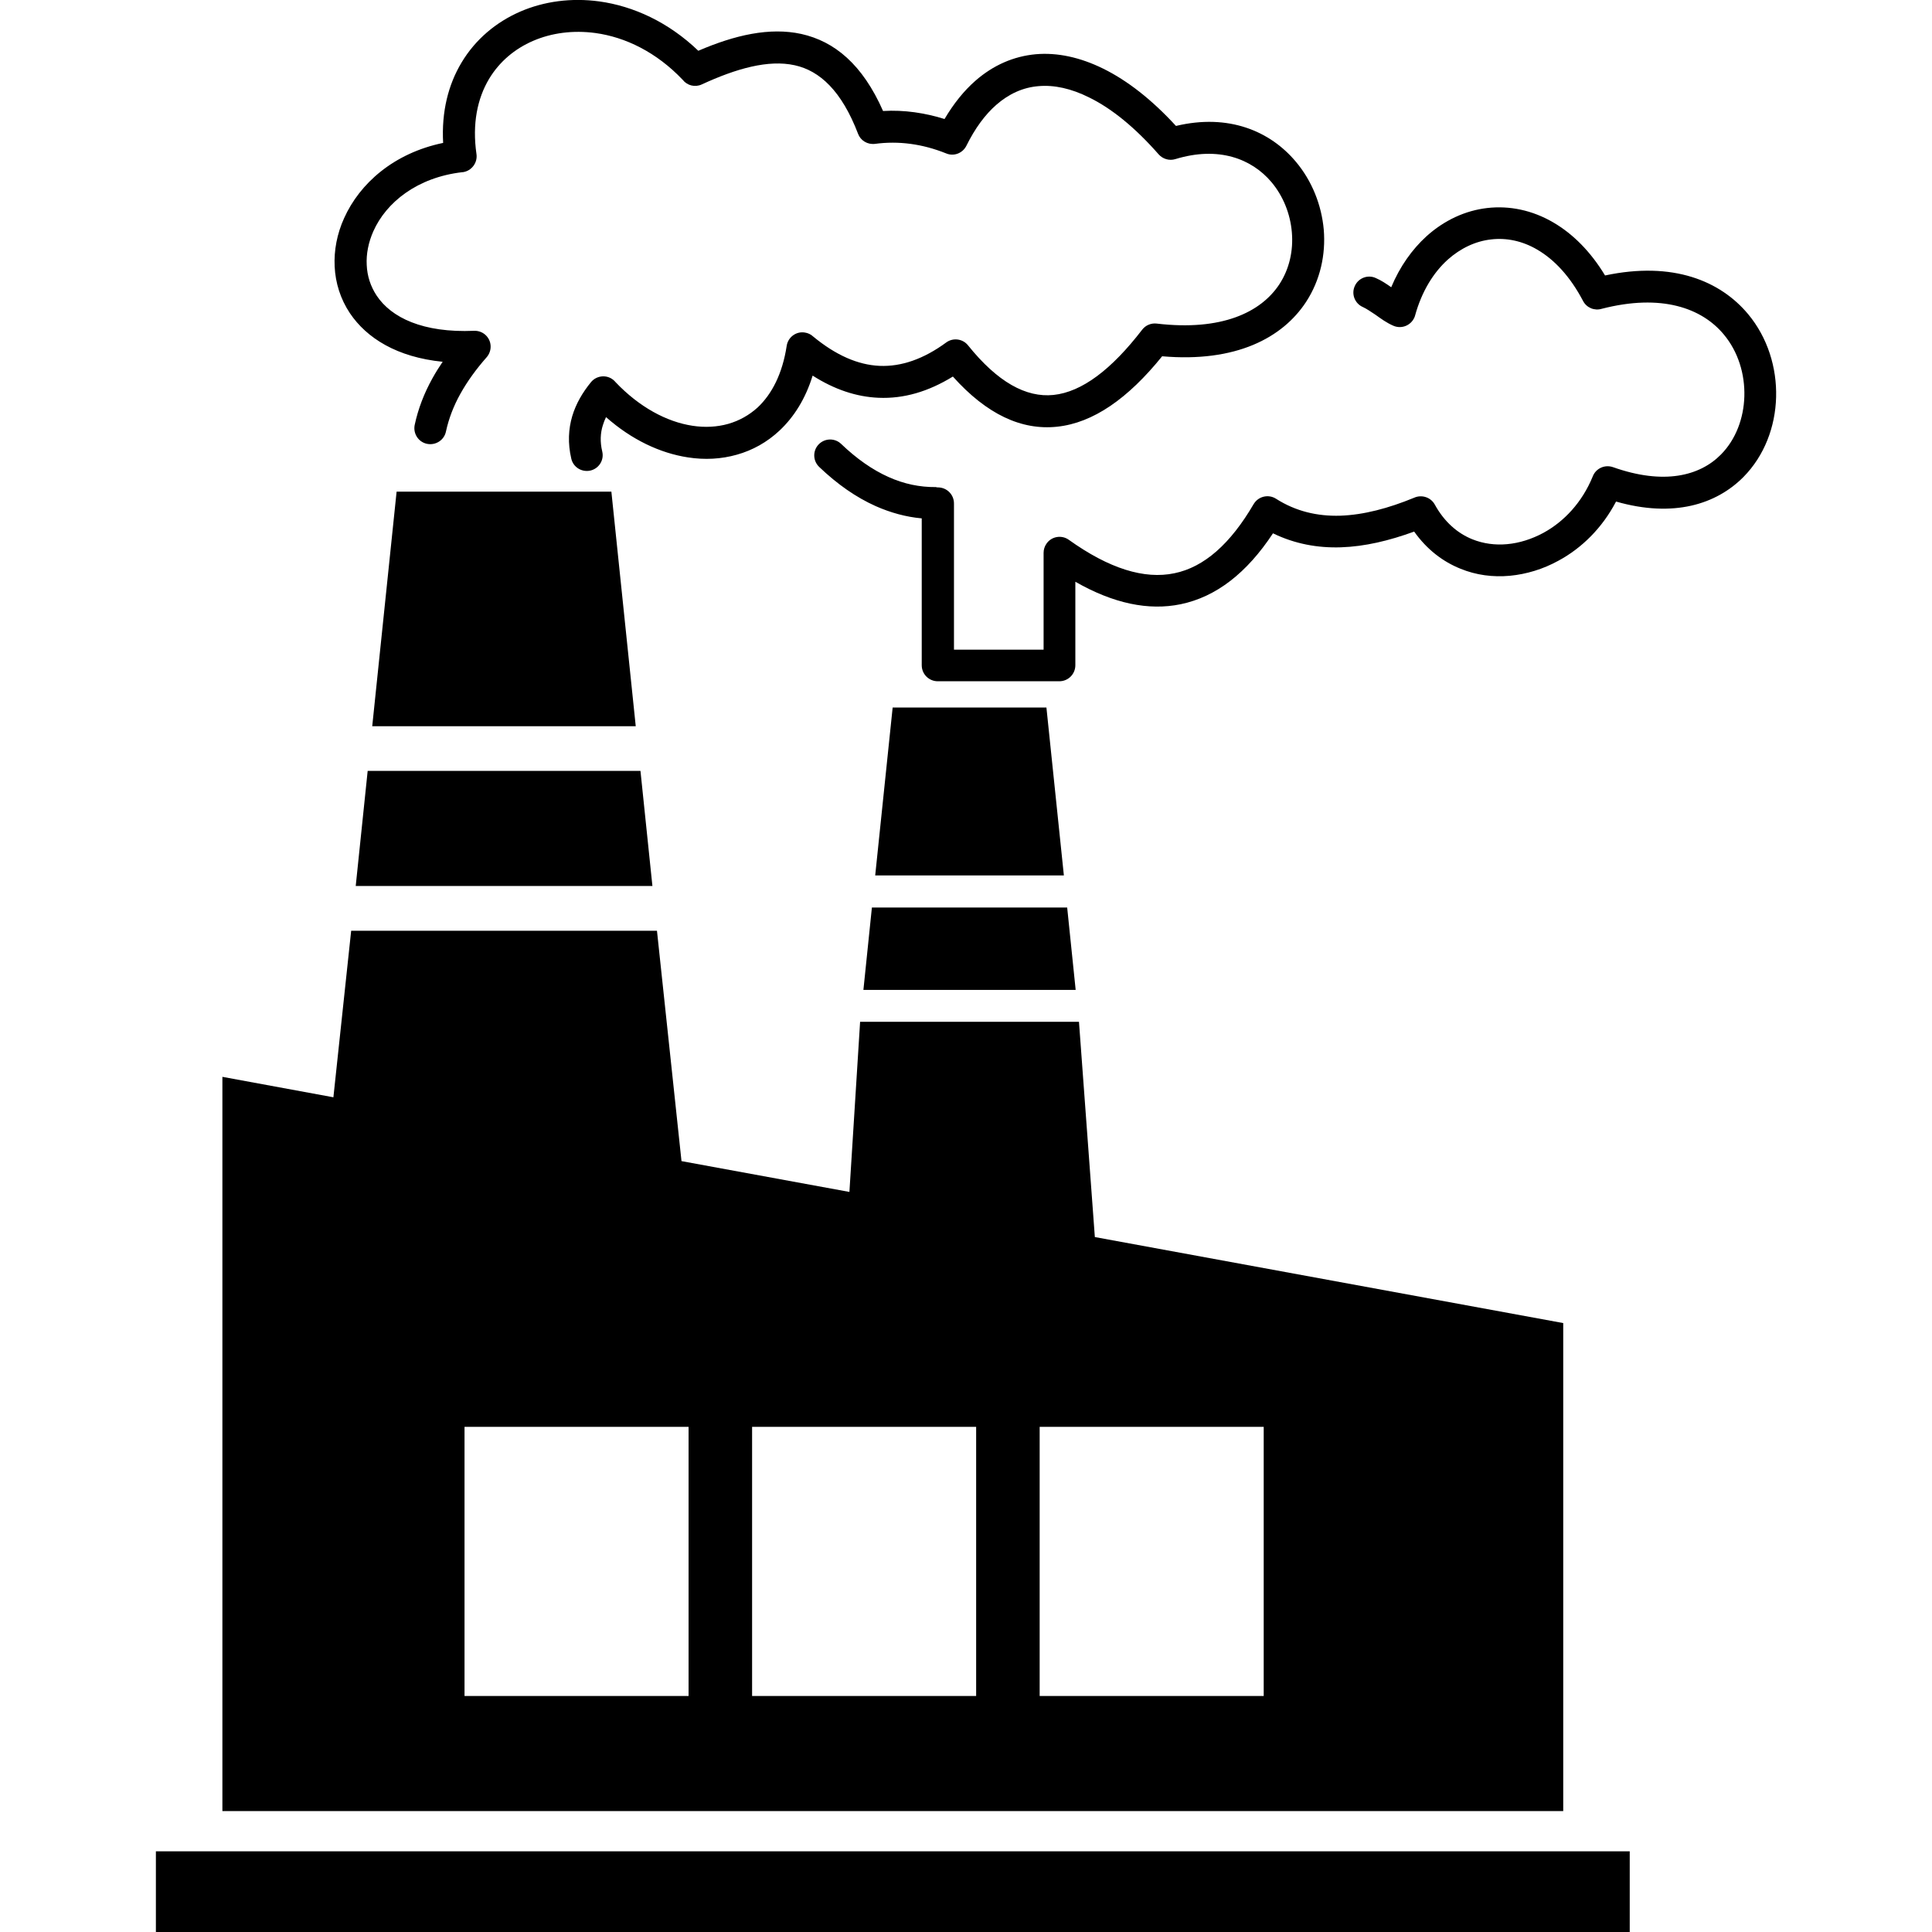 <?xml version="1.0" encoding="utf-8"?><svg version="1.1" id="Layer_1" xmlns="http://www.w3.org/2000/svg" width="32" height="32" xmlns:xlink="http://www.w3.org/1999/xlink" x="0px" y="0px" viewBox="0 0 103.05 122.88" style="enable-background:new 0 0 103.05 122.88" xml:space="preserve"><g><path d="M28.39,28.72c0.13,0.55-0.22,1.09-0.76,1.21c-0.55,0.12-1.09-0.22-1.21-0.76c-0.23-0.99-0.18-1.88,0.06-2.7 c0.24-0.8,0.66-1.51,1.19-2.16c0.35-0.43,0.99-0.5,1.42-0.15c0.05,0.04,0.1,0.09,0.14,0.14c1.51,1.59,3.25,2.53,4.9,2.78 c0.79,0.12,1.56,0.08,2.27-0.12c0.7-0.2,1.33-0.55,1.88-1.05c0.9-0.85,1.57-2.14,1.84-3.91c0.08-0.55,0.6-0.94,1.15-0.85 c0.21,0.03,0.39,0.12,0.53,0.25c1.44,1.19,2.85,1.81,4.23,1.87c1.39,0.06,2.81-0.44,4.24-1.49c0.44-0.32,1.05-0.23,1.38,0.18l0,0 c1.88,2.34,3.69,3.34,5.44,3.16c1.82-0.19,3.7-1.63,5.64-4.15c0.22-0.29,0.58-0.43,0.92-0.39v0c4.14,0.49,6.63-0.72,7.8-2.49 c0.65-0.99,0.9-2.16,0.8-3.32c-0.1-1.17-0.55-2.3-1.3-3.19c-1.25-1.48-3.36-2.3-6.11-1.46c-0.39,0.12-0.8-0.01-1.06-0.3l0,0 c-1.5-1.71-2.99-2.92-4.42-3.62c-1.14-0.57-2.23-0.81-3.23-0.72c-0.97,0.08-1.87,0.48-2.68,1.19c-0.71,0.62-1.35,1.49-1.9,2.6 c-0.24,0.48-0.8,0.69-1.28,0.49l0,0c-0.77-0.31-1.53-0.51-2.28-0.61c-0.75-0.1-1.5-0.1-2.25,0c-0.48,0.06-0.92-0.21-1.08-0.64l0,0 c-1.04-2.72-2.43-4.01-4.03-4.36c-1.68-0.37-3.72,0.21-5.91,1.22c-0.43,0.2-0.93,0.07-1.21-0.29c-1.67-1.76-3.65-2.72-5.56-2.98 c-1.41-0.19-2.78-0.01-3.96,0.5c-1.16,0.5-2.14,1.32-2.8,2.42c-0.74,1.24-1.08,2.85-0.8,4.78c0.08,0.55-0.31,1.07-0.86,1.15 l-0.03,0v0c-2.88,0.33-4.85,1.92-5.67,3.76c-0.31,0.7-0.46,1.44-0.42,2.15c0.03,0.69,0.24,1.35,0.63,1.94 c0.93,1.4,2.94,2.38,6.2,2.24c0.56-0.02,1.03,0.41,1.05,0.97c0.01,0.27-0.09,0.53-0.26,0.72c-0.66,0.75-1.22,1.52-1.66,2.31 c-0.43,0.77-0.74,1.57-0.92,2.4c-0.11,0.55-0.65,0.9-1.2,0.79c-0.55-0.11-0.9-0.65-0.79-1.2c0.22-1.03,0.6-2.02,1.13-2.97 c0.2-0.36,0.41-0.7,0.65-1.05c-2.9-0.29-4.83-1.5-5.9-3.09c-0.6-0.9-0.92-1.92-0.97-2.97c-0.05-1.02,0.15-2.08,0.6-3.07 c0.99-2.21,3.16-4.14,6.3-4.79c-0.11-1.99,0.33-3.71,1.17-5.11c0.88-1.47,2.19-2.57,3.73-3.24c1.52-0.66,3.26-0.89,5.03-0.65 c2.17,0.3,4.39,1.31,6.3,3.14c2.32-1,4.54-1.51,6.55-1.07c2.11,0.47,3.89,1.93,5.2,4.9c0.67-0.04,1.34-0.01,2,0.08 c0.64,0.09,1.28,0.23,1.91,0.43c0.58-0.98,1.23-1.79,1.96-2.43c1.14-1,2.44-1.56,3.84-1.69c1.37-0.12,2.82,0.19,4.3,0.92 c1.52,0.75,3.08,1.96,4.62,3.64c3.35-0.8,5.99,0.33,7.62,2.27c1.03,1.22,1.64,2.76,1.78,4.33c0.13,1.58-0.22,3.21-1.13,4.6 c-1.49,2.27-4.45,3.86-9.15,3.45c-2.17,2.69-4.39,4.24-6.68,4.48c-2.26,0.24-4.47-0.78-6.63-3.19c-1.56,0.96-3.13,1.42-4.73,1.35 c-1.41-0.06-2.81-0.53-4.19-1.41c-0.45,1.47-1.19,2.64-2.11,3.5c-0.79,0.74-1.71,1.25-2.71,1.53c-0.99,0.28-2.04,0.34-3.12,0.17 c-1.76-0.27-3.57-1.12-5.2-2.56c-0.08,0.17-0.15,0.34-0.2,0.51C28.27,27.54,28.24,28.1,28.39,28.72L28.39,28.72z M0,117.75h93.74 v5.13H0V117.75L0,117.75z M46.86,45l-1.11,10.68h12L56.64,45H46.86L46.86,45z M15.31,31.27l-1.55,14.92h16.76l-1.55-14.92H15.31 L15.31,31.27z M13.47,49.03l-0.76,7.32h18.87l-0.76-7.32H13.47L13.47,49.03z M12.42,59.2l-1.13,10.59l-7.06-1.3v46.7h85.28V84.15 l-29.79-5.47l-1.01-13.69H44.79l-0.68,10.82l-10.68-1.96L31.87,59.2H12.42L12.42,59.2z M45.54,57.72L45,62.96H58.5l-0.54-5.24 H45.54L45.54,57.72z M56.21,90.75h14.25v17.12H56.21V90.75L56.21,90.75z M37.92,90.75h14.25v17.12H37.92V90.75L37.92,90.75z M19.63,90.75h14.25v17.12H19.63V90.75L19.63,90.75z M76.77,19.53c-0.51-0.22-0.75-0.82-0.52-1.33c0.22-0.51,0.82-0.75,1.33-0.52 c0.37,0.16,0.68,0.37,0.99,0.59c0.55-1.32,1.33-2.41,2.24-3.24c1.13-1.02,2.47-1.64,3.87-1.8c1.4-0.16,2.86,0.13,4.22,0.93 c1.21,0.71,2.34,1.82,3.27,3.36c4.32-0.92,7.34,0.35,9.1,2.46c1.25,1.5,1.83,3.42,1.78,5.28c-0.05,1.89-0.75,3.73-2.07,5.07 c-1.72,1.74-4.45,2.62-8.11,1.57c-0.88,1.68-2.18,2.96-3.66,3.76c-0.98,0.54-2.04,0.86-3.09,0.96c-1.08,0.1-2.15-0.04-3.15-0.45 c-1.12-0.45-2.14-1.23-2.94-2.36c-1.59,0.58-3.14,0.95-4.65,1c-1.5,0.05-2.95-0.22-4.33-0.89c-1.66,2.52-3.61,4.04-5.87,4.51 c-2.04,0.42-4.27-0.04-6.7-1.43v5.31c0,0.56-0.45,1.02-1.02,1.02h-7.73c-0.56,0-1.02-0.45-1.02-1.02v-9.34 c-1-0.09-1.98-0.36-2.93-0.78c-1.25-0.56-2.44-1.39-3.59-2.49c-0.41-0.39-0.42-1.03-0.04-1.43c0.39-0.41,1.03-0.42,1.43-0.04 c0.98,0.94,1.99,1.65,3.02,2.11c0.98,0.44,1.98,0.65,3.01,0.64C49.67,31,49.7,31,49.74,31c0.56,0,1.02,0.45,1.02,1.02v9.3h5.7 v-6.16h0c0-0.2,0.06-0.41,0.19-0.59c0.32-0.46,0.96-0.56,1.41-0.24c2.57,1.84,4.81,2.53,6.72,2.13c1.9-0.39,3.57-1.88,5.04-4.4l0,0 l0.02-0.03c0.3-0.47,0.93-0.61,1.4-0.31c1.27,0.81,2.64,1.12,4.08,1.08c1.49-0.05,3.07-0.47,4.7-1.14 c0.48-0.22,1.06-0.04,1.32,0.43c0.61,1.11,1.45,1.83,2.39,2.21c0.7,0.28,1.45,0.38,2.21,0.31c0.78-0.07,1.57-0.32,2.31-0.72 c1.32-0.72,2.46-1.94,3.13-3.57c0.19-0.52,0.76-0.79,1.29-0.61c3.24,1.15,5.53,0.56,6.87-0.8c0.95-0.96,1.45-2.31,1.49-3.7 c0.04-1.41-0.39-2.84-1.31-3.94c-1.39-1.67-3.95-2.61-7.76-1.63c-0.46,0.14-0.96-0.06-1.19-0.5c-0.82-1.56-1.82-2.62-2.89-3.25 c-0.96-0.57-1.99-0.78-2.97-0.66c-0.98,0.11-1.93,0.56-2.74,1.28c-0.92,0.83-1.66,2.03-2.08,3.55l0,0 c-0.01,0.05-0.03,0.09-0.05,0.14c-0.23,0.51-0.82,0.74-1.33,0.52c-0.44-0.19-0.79-0.45-1.14-0.7 C77.28,19.83,77.01,19.64,76.77,19.53L76.77,19.53z"/></g></svg>
